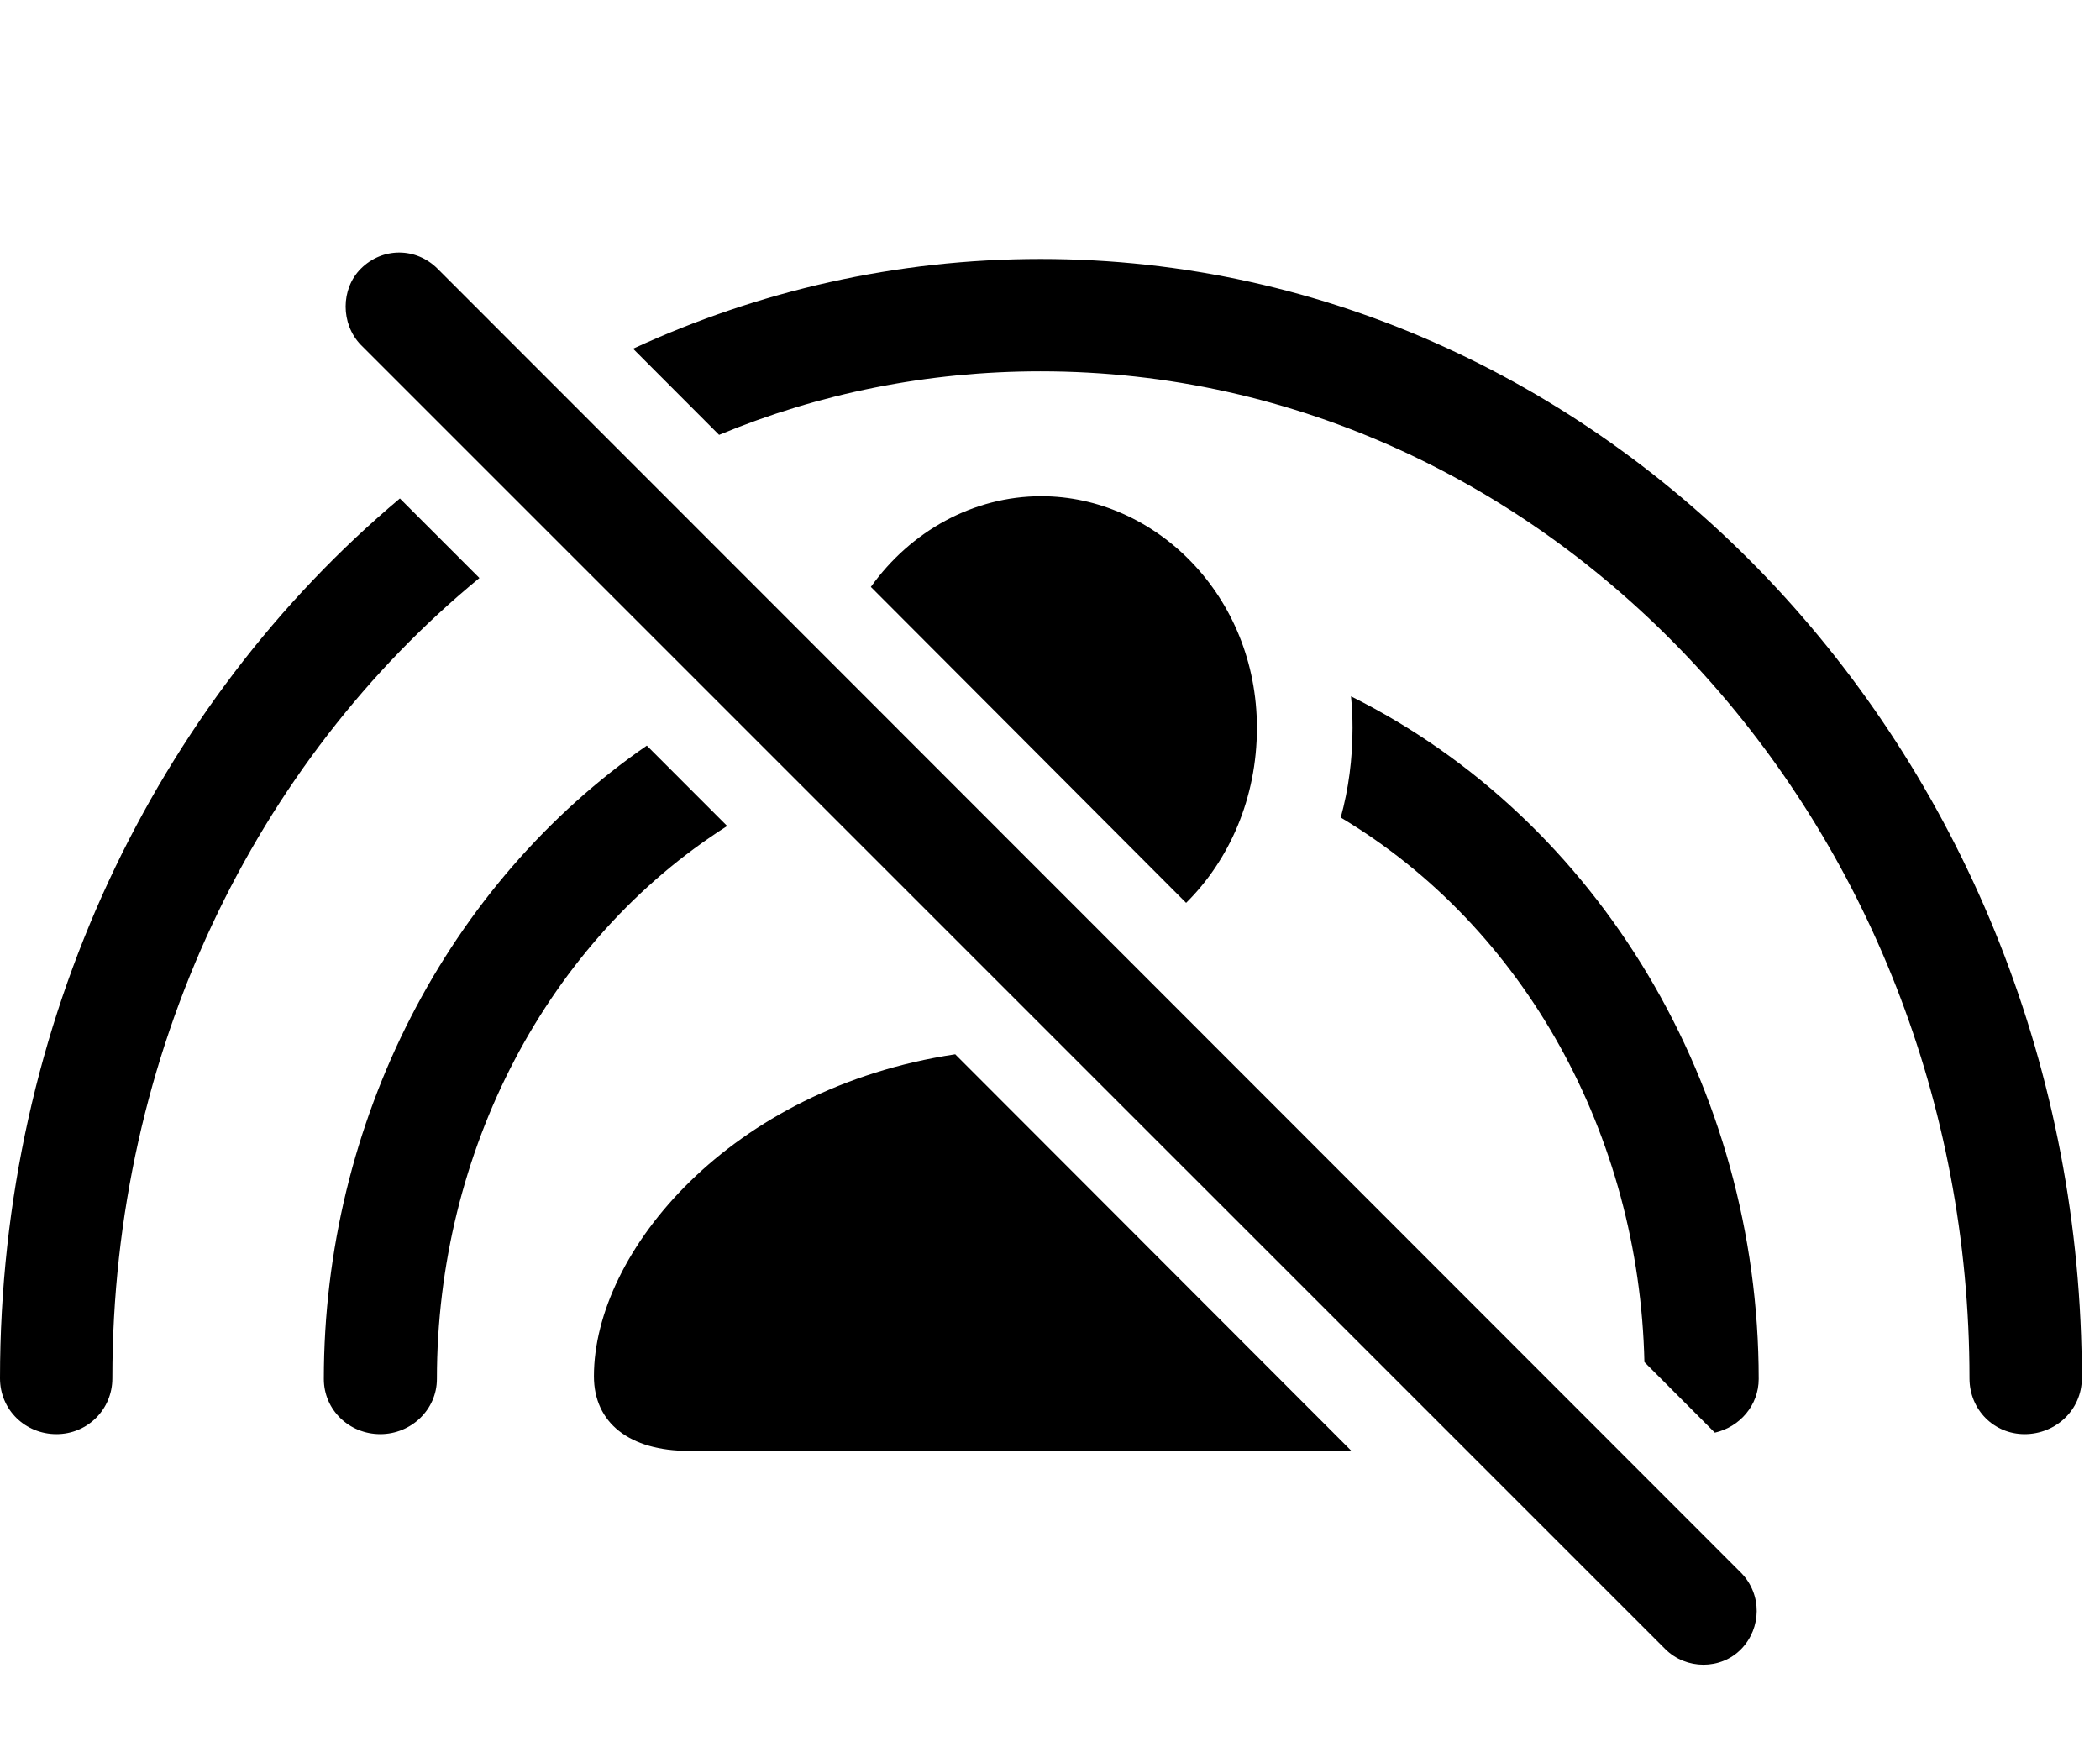 <svg version="1.1" xmlns="http://www.w3.org/2000/svg" xmlns:xlink="http://www.w3.org/1999/xlink" viewBox="0 0 41.139 34.224">
 <g>
  
  <path d="M40.783 27.004C40.783 27.619 40.277 28.098 39.662 28.098C39.06 28.098 38.582 27.619 38.582 27.004C38.582 16.135 30.406 7.275 20.385 7.275C18.168 7.275 16.043 7.708 14.087 8.52L12.402 6.832C14.854 5.7 17.553 5.074 20.385 5.074C31.609 5.074 40.783 14.931 40.783 27.004ZM9.392 11.325C5.018 14.917 2.201 20.613 2.201 27.004C2.201 27.619 1.709 28.098 1.107 28.098C0.492 28.098 0 27.619 0 27.004C0 20.017 3.063 13.772 7.834 9.766Z" style="fill:hsl(0 0 0/0.85)"></path>
  <path d="M14.245 16.183C10.727 18.422 8.559 22.548 8.559 27.017C8.559 27.619 8.053 28.098 7.451 28.098C6.836 28.098 6.344 27.619 6.344 27.017C6.344 21.978 8.774 17.299 12.671 14.608ZM34.453 27.017C34.453 27.534 34.08 27.959 33.594 28.069L32.214 26.686C32.114 22.235 29.865 18.166 26.265 16.017C26.418 15.462 26.496 14.873 26.496 14.261C26.496 14.052 26.487 13.846 26.466 13.643C31.329 16.065 34.453 21.31 34.453 27.017Z" style="fill:hsl(0 0 0/0.85)"></path>
  <path d="M26.474 28.426L13.494 28.426C12.332 28.426 11.635 27.879 11.635 26.963C11.635 24.526 14.305 21.319 18.713 20.656ZM24.623 14.261C24.623 15.639 24.081 16.852 23.236 17.689L17.06 11.499C17.84 10.407 19.065 9.722 20.398 9.722C22.627 9.722 24.623 11.664 24.623 14.261Z" style="fill:hsl(0 0 0/0.85)"></path>
  <path d="M32.621 32.308C33.031 32.719 33.715 32.719 34.111 32.308C34.508 31.898 34.522 31.242 34.111 30.818L8.572 5.265C8.148 4.842 7.492 4.842 7.068 5.265C6.672 5.662 6.672 6.346 7.068 6.756Z" style="fill:hsl(0 0 0/0.85)"></path>
 </g>
</svg>